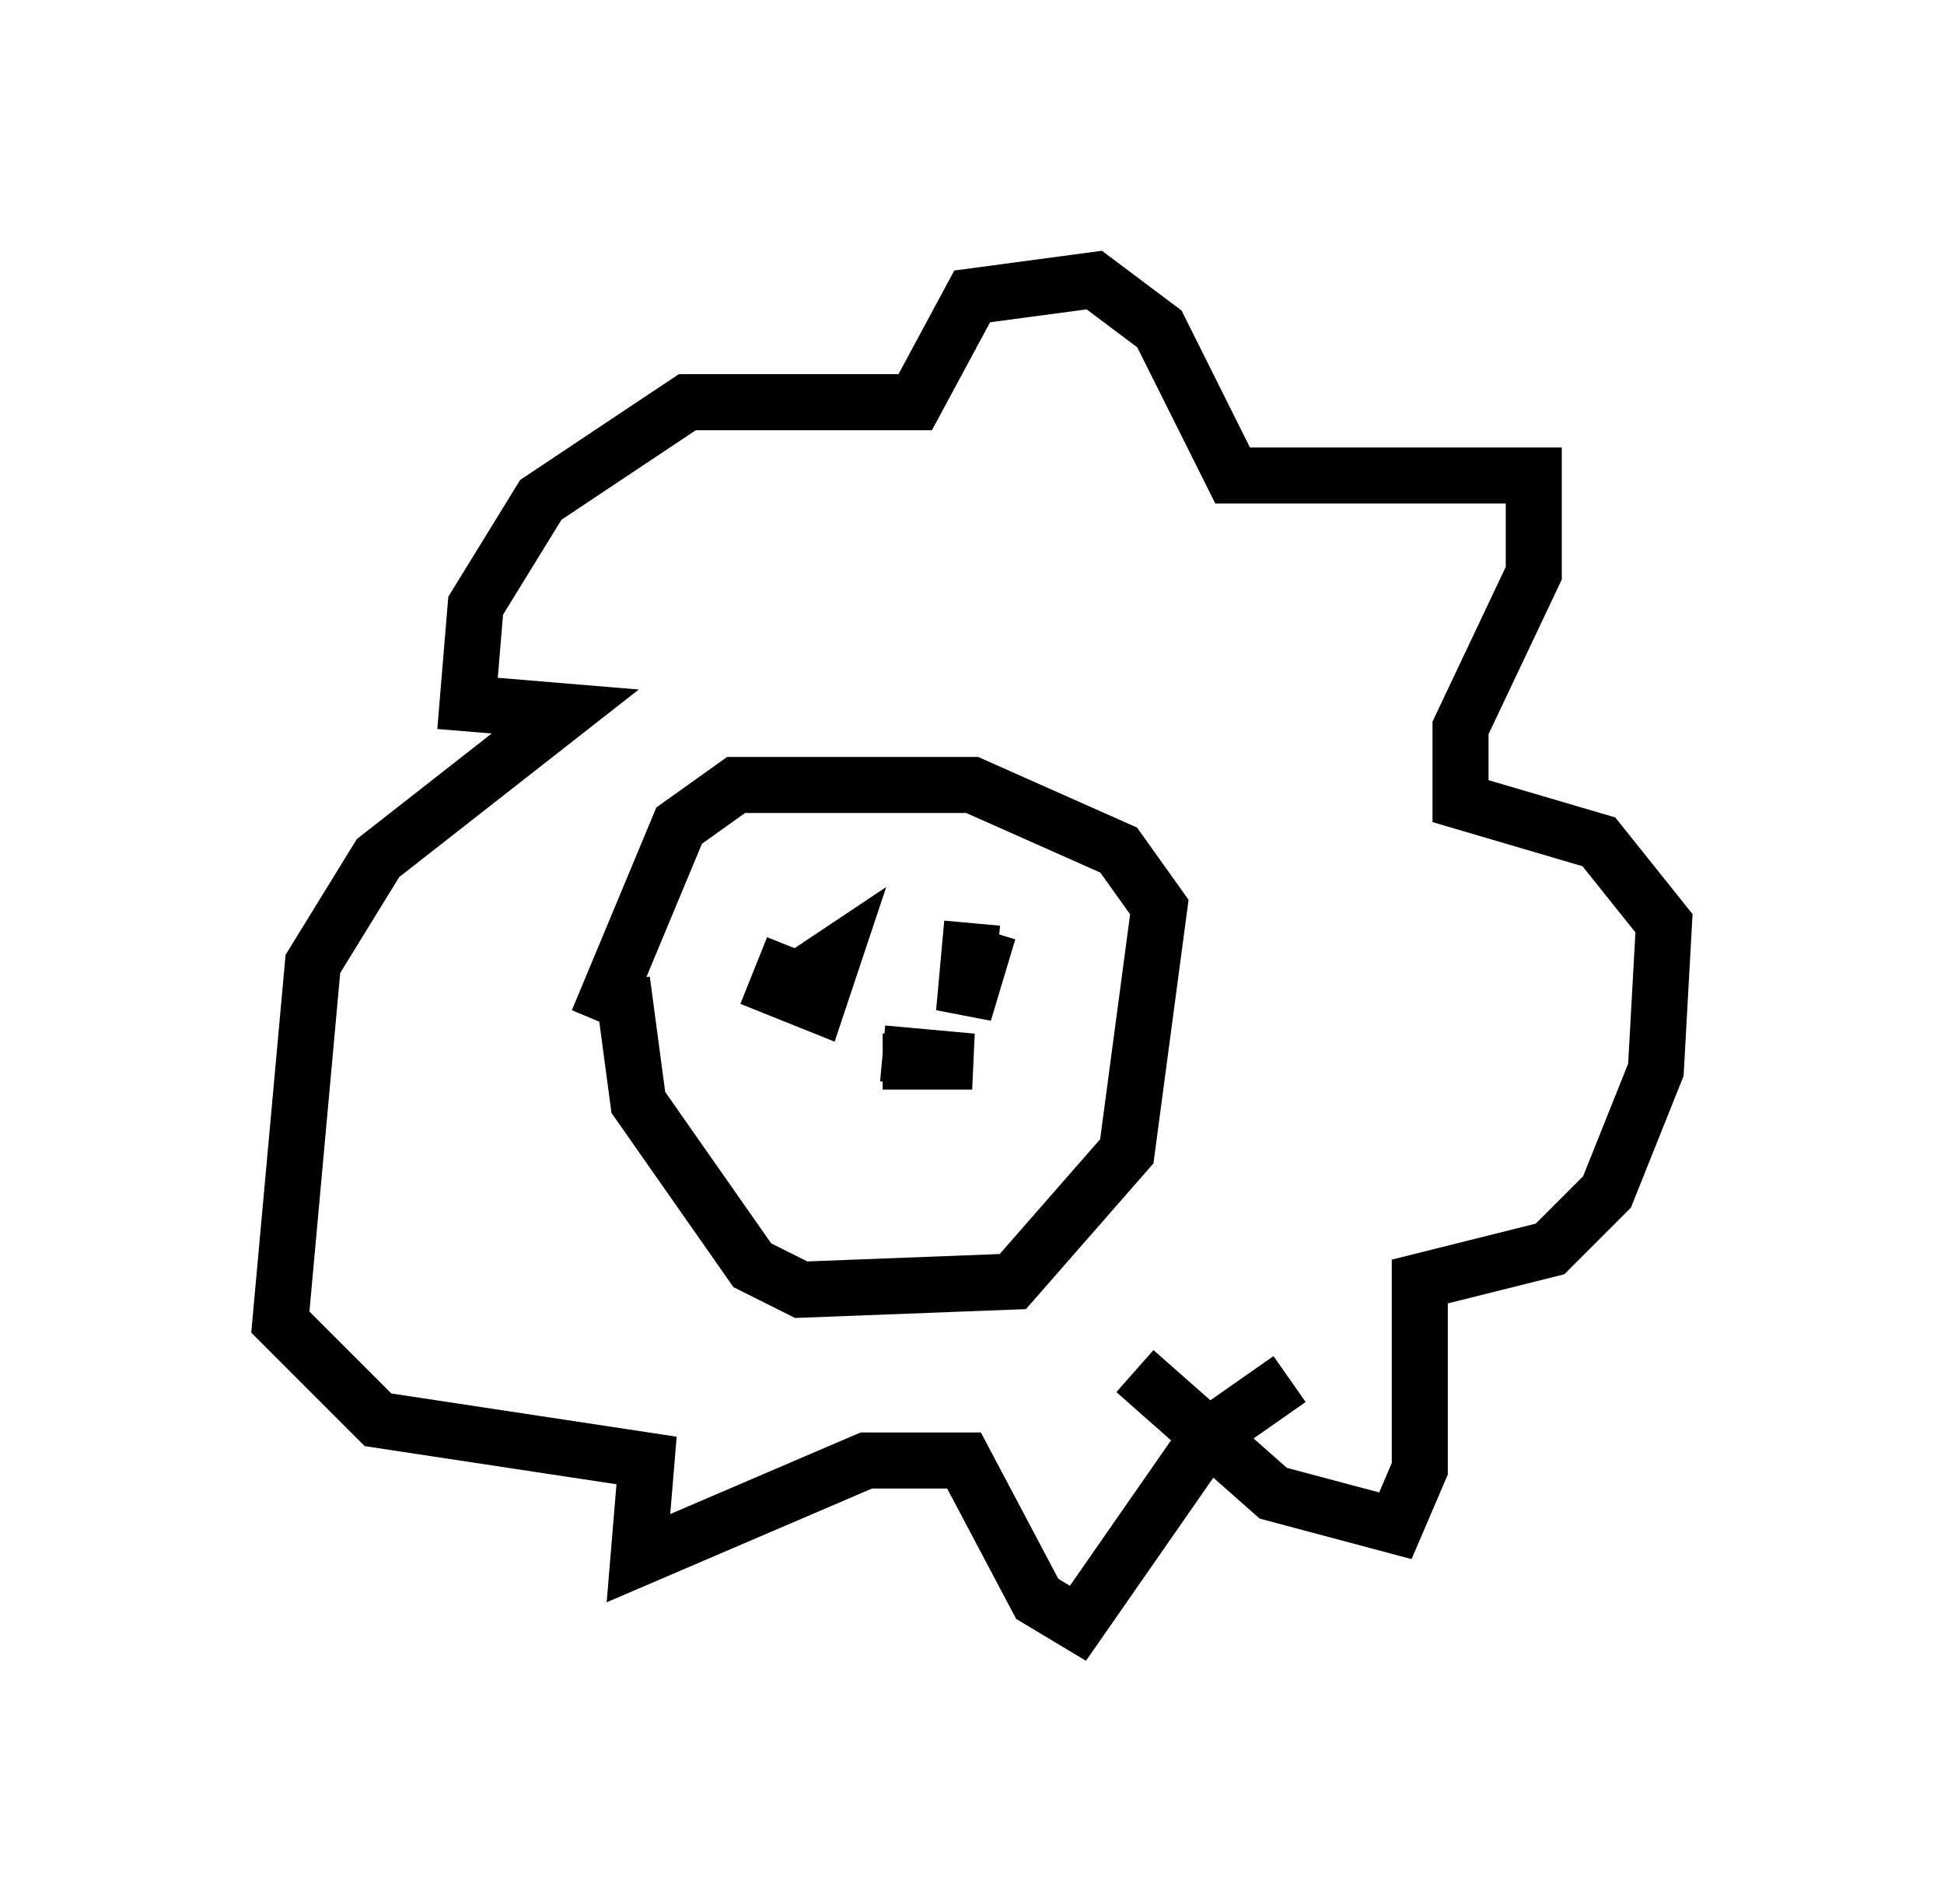 <?xml version="1.0" encoding="utf-8" ?>
<svg baseProfile="full" height="33.966" version="1.1" width="34.693" xmlns="http://www.w3.org/2000/svg" xmlns:ev="http://www.w3.org/2001/xml-events" xmlns:xlink="http://www.w3.org/1999/xlink"><defs /><rect fill="white" height="33.966" width="34.693" x="0" y="0" /><path d="M11.827, 16.765 m-0.726, 0.726 l0.291, 2.179 2.034, 2.905 l0.872, 0.436 3.777, -0.145 l2.034, -2.324 0.581, -4.358 l-0.726, -1.017 -2.615, -1.162 l-4.212, 0.0 -1.017, 0.726 l-1.453, 3.486 m9.587, 6.246 l2.469, 2.179 2.179, 0.581 l0.436, -1.017 0.0, -3.341 l2.324, -0.581 1.017, -1.017 l0.872, -2.179 0.145, -2.615 l-1.162, -1.453 -2.469, -0.726 l0.0, -1.307 1.307, -2.76 l0.0, -1.743 -5.374, 0.0 l-1.307, -2.615 -1.162, -0.872 l-2.179, 0.291 -1.017, 1.888 l-4.067, 0.0 -2.615, 1.743 l-1.162, 1.888 -0.145, 1.743 l1.743, 0.145 -3.341, 2.615 l-1.162, 1.888 -0.581, 6.391 l1.743, 1.743 4.793, 0.726 l-0.145, 1.743 4.067, -1.743 l1.743, 0.0 1.307, 2.469 l0.726, 0.436 2.324, -3.341 l1.453, -1.017 m-8.86, -7.698 l-0.291, 0.726 0.726, 0.291 l0.291, -0.872 -0.436, 0.291 m2.905, -0.872 l-0.145, 1.598 0.436, -1.453 m-1.888, 2.179 l1.598, 0.145 -1.598, 0.0 " fill="none" stroke="black" stroke-width="1" /></svg>